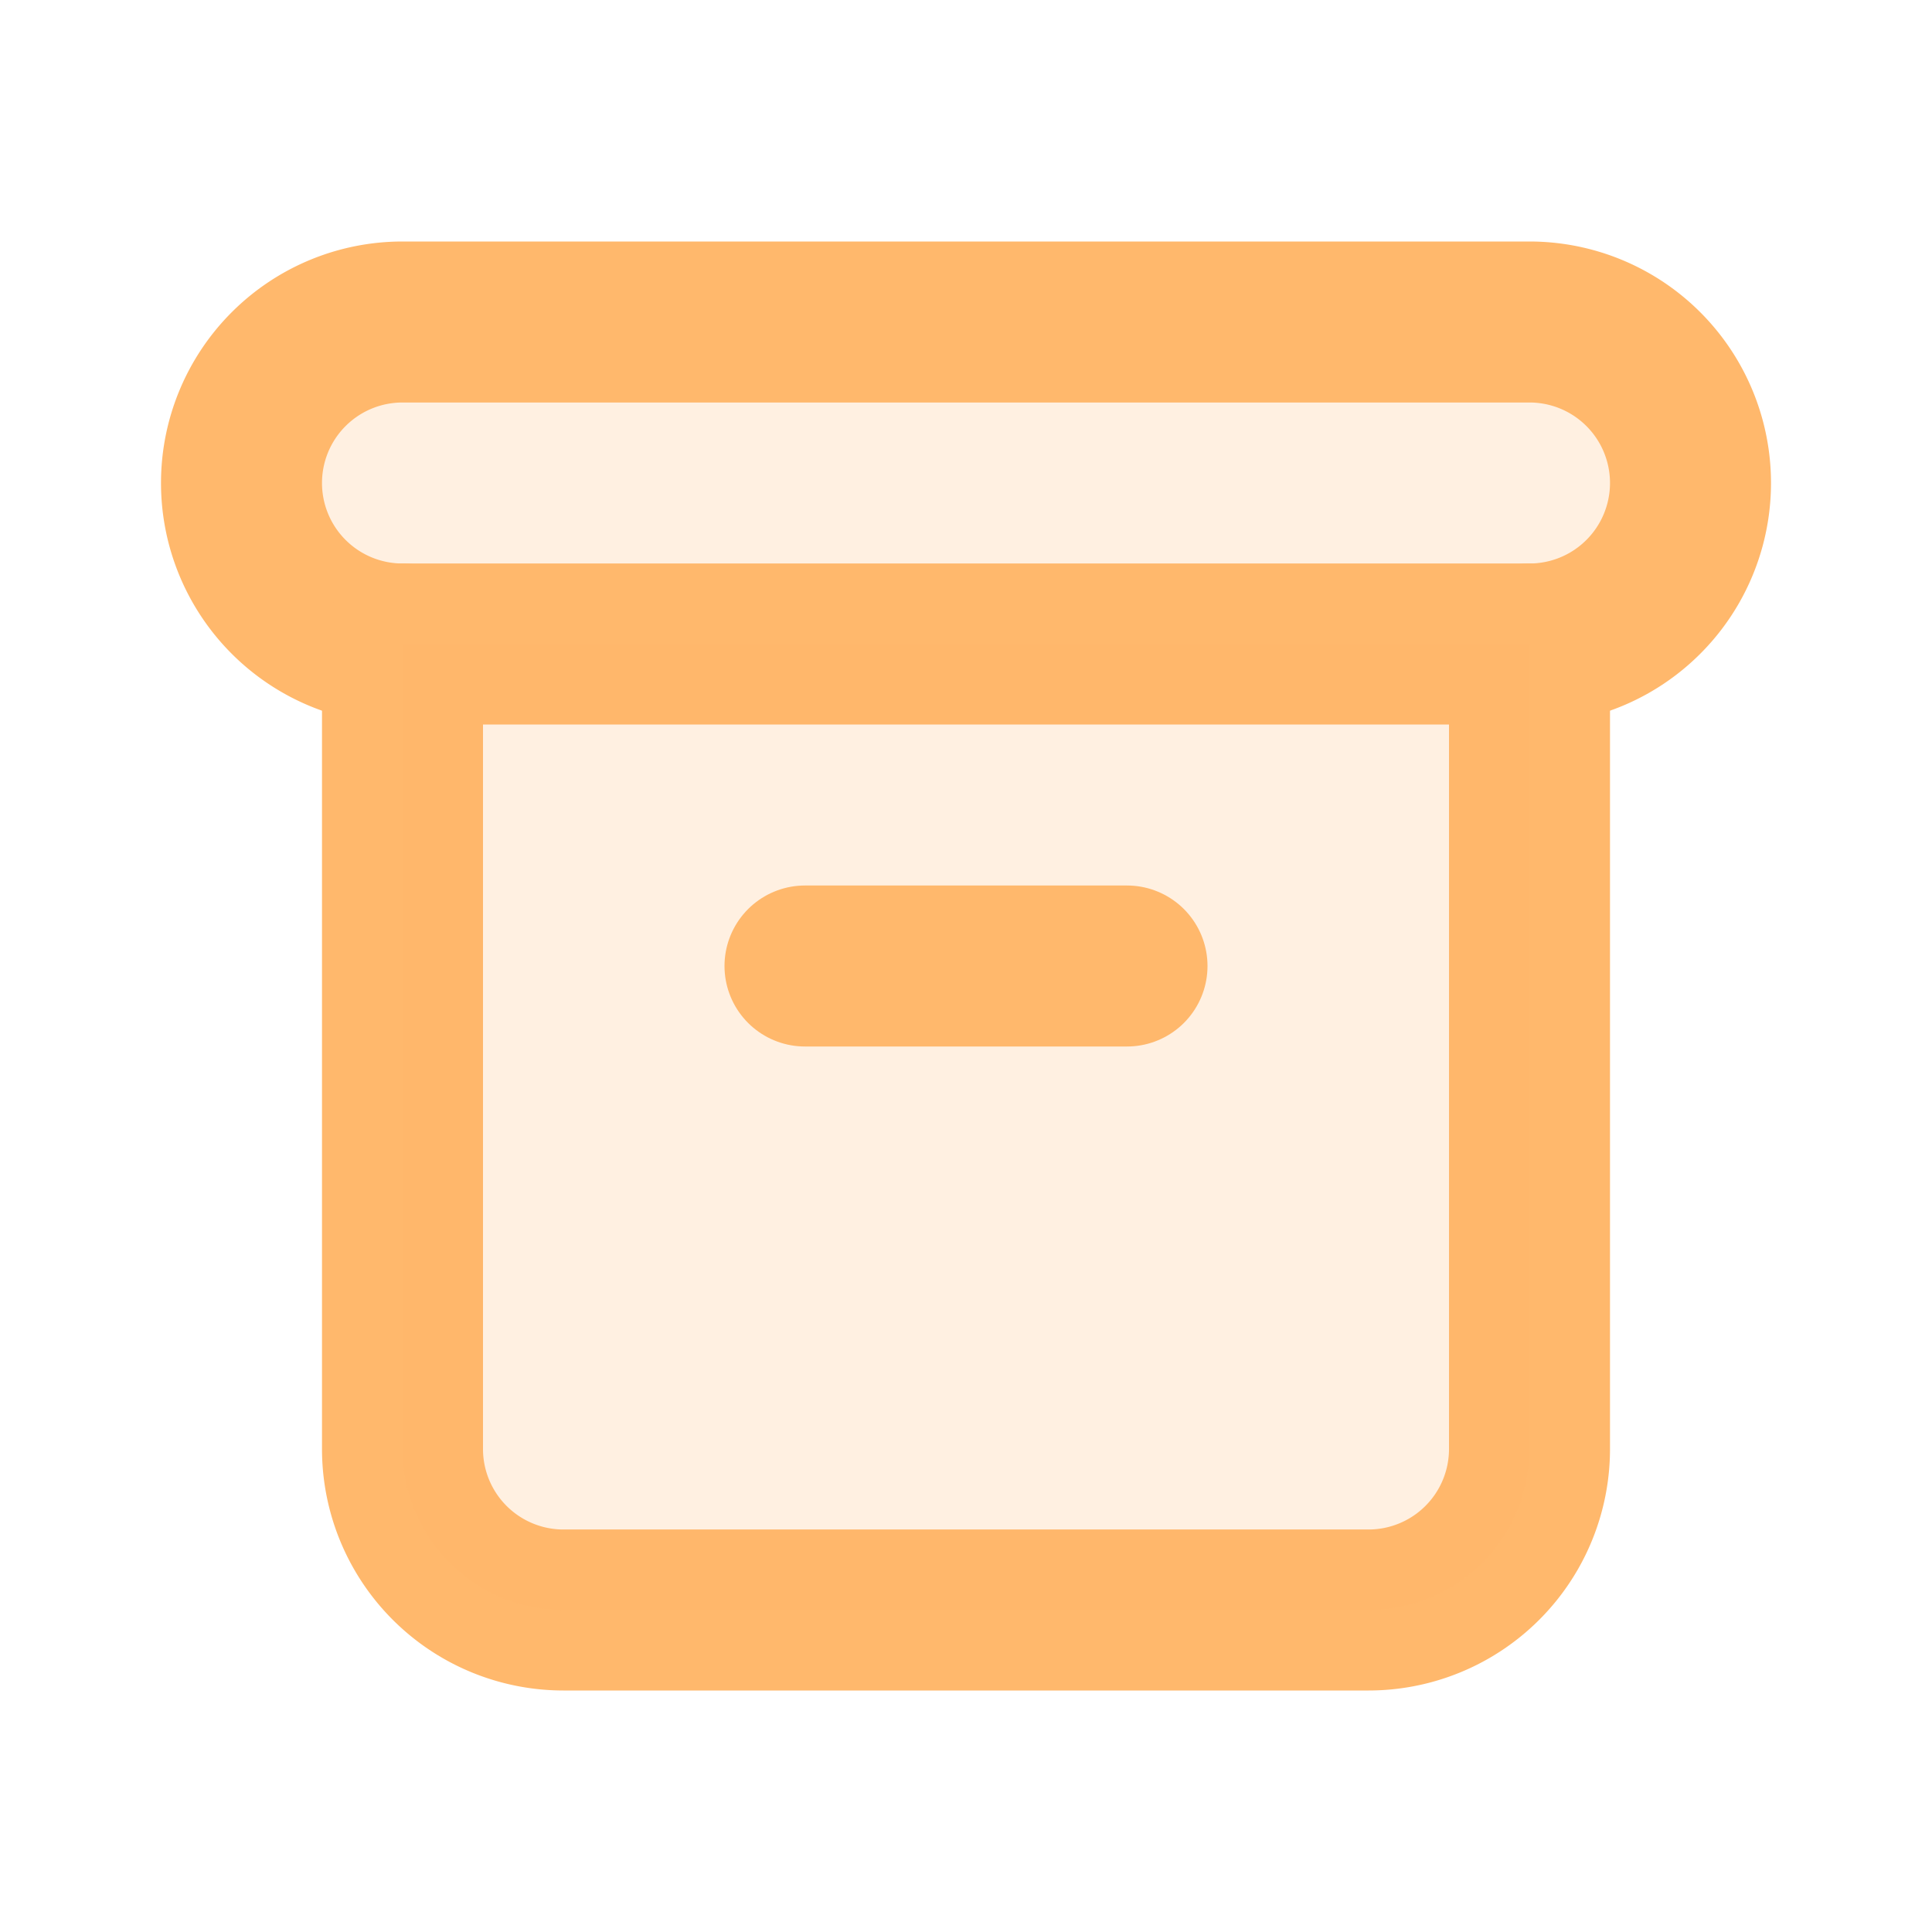 <svg xmlns="http://www.w3.org/2000/svg" viewBox="0 0 24 24"><g id="Buttons"><path d="M0,0H24V24H0Z" fill="none"/><path d="M3,6A2,2,0,0,1,5,4H19a2,2,0,0,1,2,2h0a2,2,0,0,1-2,2H5A2,2,0,0,1,3,6Z" fill="#ffb86c" opacity="0.2"/><path d="M3,6A2,2,0,0,1,5,4H19a2,2,0,0,1,2,2h0a2,2,0,0,1-2,2H5A2,2,0,0,1,3,6Z" fill="none" stroke="#ffb86c" stroke-linecap="round" stroke-linejoin="round" stroke-width="2"/><path d="M5,8V18a2,2,0,0,0,2,2H17a2,2,0,0,0,2-2V8" fill="none" stroke="#ffb86c" stroke-linecap="round" stroke-linejoin="round" stroke-width="2"/><path d="M5,8V18a2,2,0,0,0,2,2H17a2,2,0,0,0,2-2V8" fill="#ffb86c" opacity="0.2"/><path d="M10,12h4" fill="none" stroke="#ffb86c" stroke-linecap="round" stroke-linejoin="round" stroke-width="2"/></g></svg>